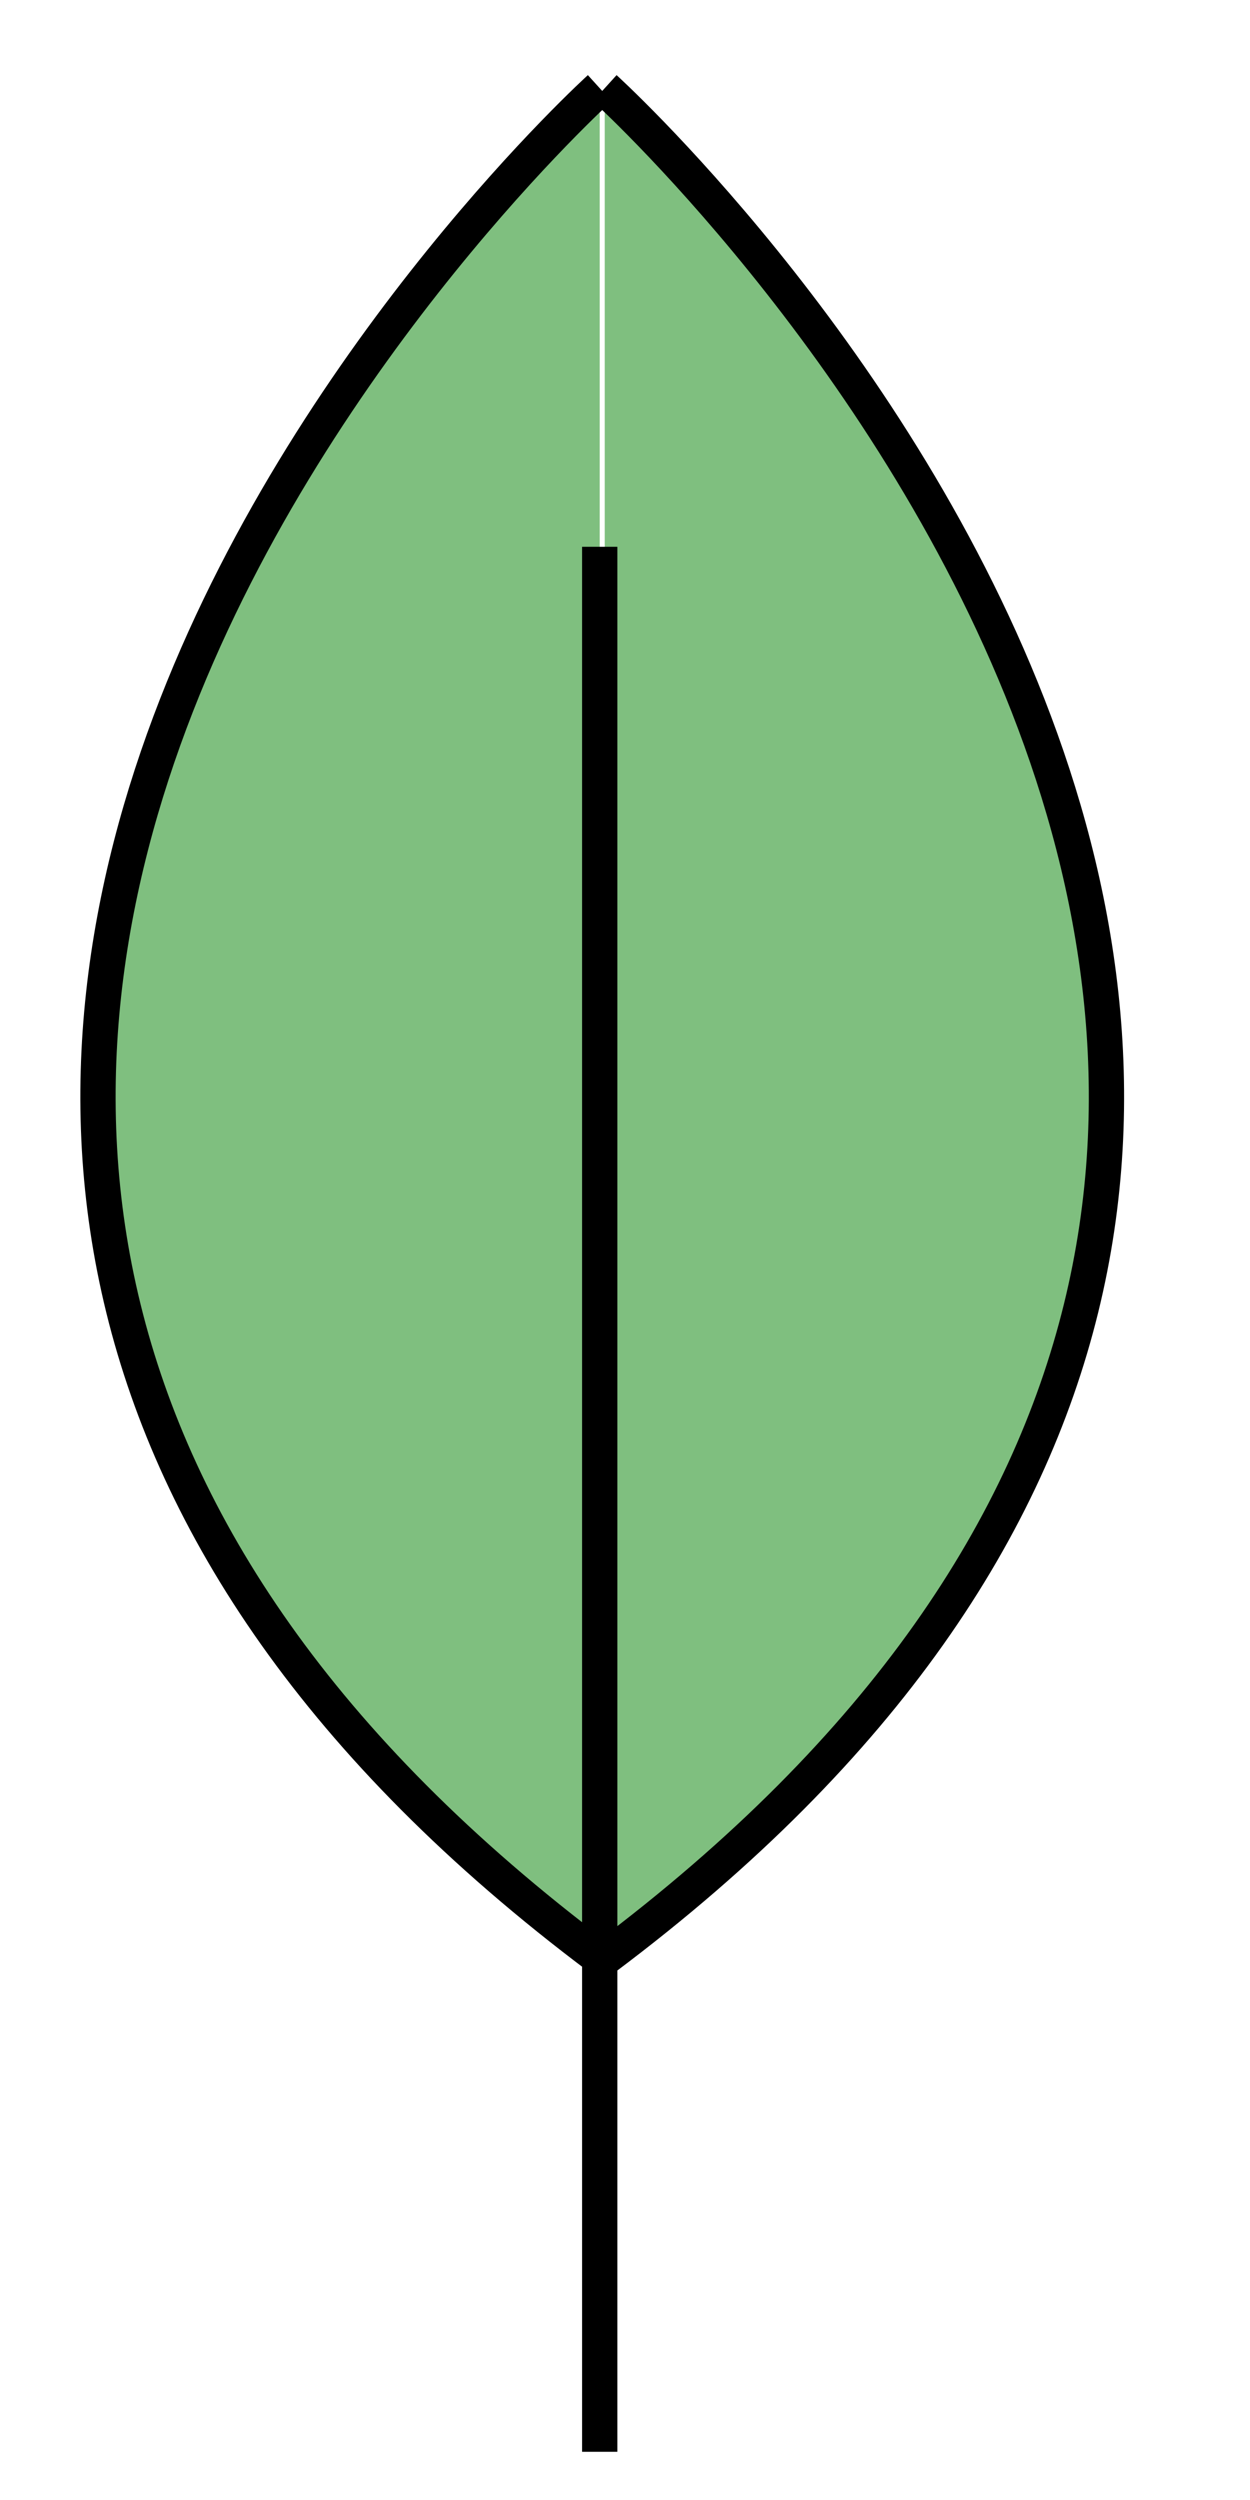 <?xml version="1.0" encoding="UTF-8" standalone="no"?>
<svg id="svg2" xmlns:rdf="http://www.w3.org/1999/02/22-rdf-syntax-ns#" xmlns="http://www.w3.org/2000/svg" height="70.866" width="35.433" version="1.1" xmlns:cc="http://creativecommons.org/ns#" xmlns:dc="http://purl.org/dc/elements/1.1/">
  <path id="path2991" style="color:#000000" d="m17.142 55.5c32-24 0-53 0-53m-0.142 53c-32-24 0-53 0-53m0 67v-54" stroke="#000" fill="green" fill-opacity="0.5"/>
</svg>
